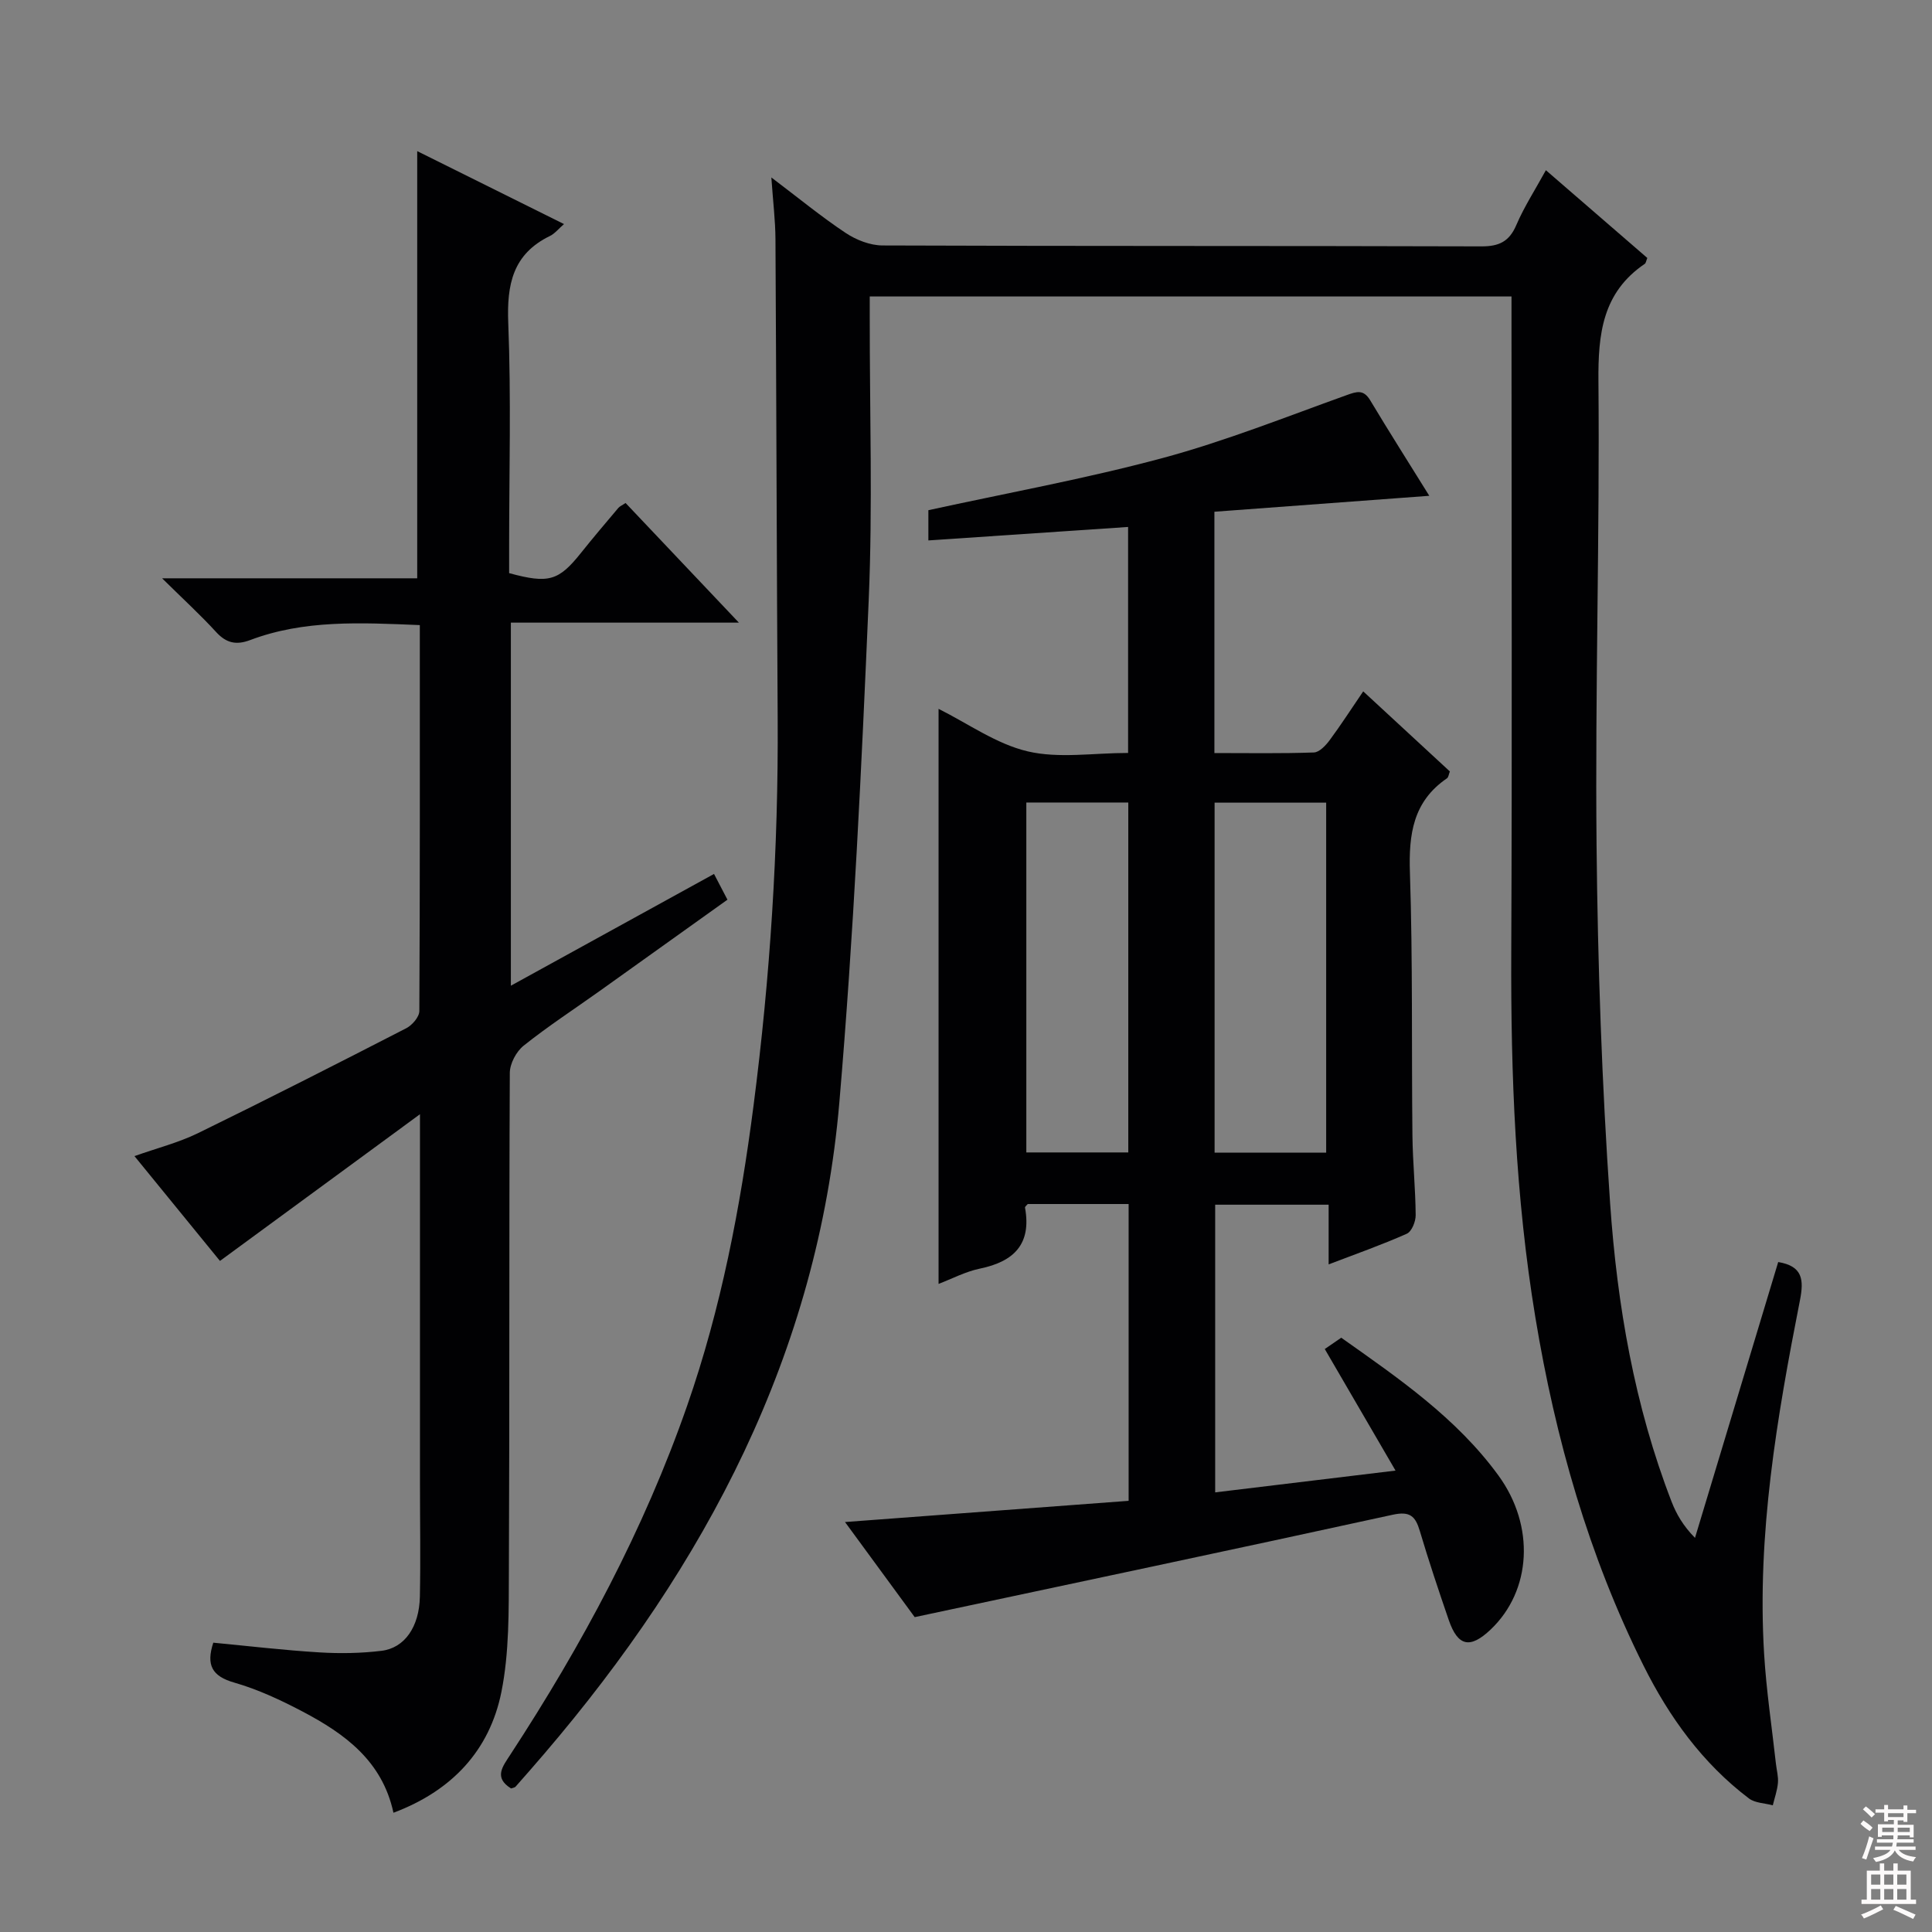 <svg enable-background="new 0 0 400 400" viewBox="0 0 400 400" xmlns="http://www.w3.org/2000/svg"><rect x="0" y="0" width="400" height="400" fill="#808080" stroke="none"/><g fill="#010103"><path d="m105.81 370.28c-3.63-2.26-1.75-4.53-.15-7 14.86-22.75 27.65-46.53 36.62-72.28 7.02-20.16 11-40.96 13.73-62.08 3.44-26.59 5.16-53.27 5-80.08-.2-33.12-.27-66.24-.46-99.35-.02-3.8-.49-7.59-.85-12.75 5.73 4.33 10.39 8.17 15.39 11.49 2.18 1.45 5.06 2.58 7.63 2.59 41.33.16 82.65.06 123.98.19 3.66.01 5.77-.99 7.24-4.42 1.61-3.76 3.87-7.25 6.12-11.35 7.36 6.37 14.22 12.3 21 18.17-.26.62-.29 1.05-.52 1.21-8.77 5.95-9.69 14.5-9.6 24.36.28 31.97-.7 63.95-.39 95.92.24 24.77 1.1 49.57 2.81 74.27 1.46 21.04 5.04 41.87 12.72 61.73 1 2.58 2.4 5.01 4.85 7.5 5.75-19.06 11.5-38.11 17.23-57.11 5.07.85 5.34 3.65 4.5 7.92-4.75 24.16-8.92 48.42-7.42 73.2.46 7.62 1.61 15.19 2.45 22.78.15 1.32.53 2.66.41 3.96-.14 1.56-.69 3.08-1.06 4.62-1.66-.45-3.67-.46-4.94-1.42-9.62-7.29-16.52-16.86-21.84-27.53-11.36-22.77-18.23-46.97-22.37-72.01-4.14-25.03-5.11-50.26-5-75.59.19-43.16.05-86.32.05-129.48 0-1.99 0-3.97 0-6.36-44.27 0-88.31 0-132.87 0v4.31c-.02 19.5.62 39.02-.21 58.48-1.49 34.71-3.12 69.45-6.08 104.06-4.44 51.97-27.7 95.82-61.11 134.88-1.95 2.27-3.91 4.53-5.9 6.77-.2.24-.6.27-.96.4z"/><path d="m251.59 308.98c12.29-1.48 24.12-2.92 37.34-4.51-5.08-8.73-9.79-16.82-14.65-25.17.9-.62 2.08-1.43 3.41-2.34 11.89 8.41 23.86 16.61 32.55 28.53 7.61 10.45 6.86 23.84-1.62 31.89-4.25 4.03-6.78 3.51-8.67-1.97-2.1-6.11-4.15-12.24-5.99-18.43-.91-3.07-2.03-4.15-5.61-3.37-32.7 7.15-65.45 14.05-98.97 21.2-4.08-5.57-8.97-12.24-14.43-19.69 20-1.5 39.22-2.93 58.72-4.39 0-20.72 0-40.95 0-61.45-7.02 0-13.95 0-20.88 0-.2.25-.61.54-.57.75 1.37 7.54-2.28 11.16-9.33 12.62-3.01.62-5.84 2.13-8.57 3.17 0-39.7 0-79.1 0-119.06 6.1 3.04 11.95 7.27 18.44 8.8 6.46 1.52 13.57.33 20.8.33 0-15.52 0-30.88 0-46.79-13.71.93-27.38 1.85-41.35 2.79 0-2.24 0-4.32 0-6.26 16.24-3.55 32.55-6.51 48.5-10.8 12.92-3.48 25.44-8.48 38.06-13.01 2.16-.78 3.53-1.24 4.93 1.08 3.91 6.52 7.99 12.94 12.22 19.75-15.08 1.12-29.71 2.2-44.49 3.3v49.96c7.04 0 13.83.12 20.6-.12 1.13-.04 2.45-1.45 3.26-2.54 2.35-3.17 4.49-6.51 6.95-10.11 6.22 5.75 12.06 11.14 17.94 16.58-.23.57-.28 1.19-.6 1.42-7.02 4.79-7.94 11.58-7.67 19.54.6 18.14.32 36.31.52 54.47.06 5.48.63 10.96.67 16.44.01 1.32-.82 3.39-1.84 3.84-5.11 2.28-10.41 4.14-16.18 6.35 0-4.43 0-8.19 0-12.36-7.92 0-15.5 0-23.49 0zm-.12-142.8v72.47h23.1c0-24.31 0-48.33 0-72.47-7.8 0-15.25 0-23.1 0zm-38.98-.03v72.45h21.11c0-24.37 0-48.4 0-72.45-7.2 0-14.01 0-21.11 0z"/><path d="m86.92 129.42c-12.34-.51-23.96-1.12-35.13 3.1-2.89 1.09-4.95.63-7.06-1.68-3.21-3.51-6.74-6.74-11.17-11.11h52.82c0-29.61 0-58.63 0-88.44 10.1 5.02 20.11 9.99 30.39 15.1-1.14.99-1.9 1.97-2.9 2.46-7.72 3.75-8.96 10.05-8.64 18.05.61 15.47.18 30.99.18 46.48v5.28c8.24 2.24 10.27 1.6 14.95-4.28 2.49-3.12 5.08-6.16 7.66-9.22.3-.35.79-.54 1.5-1.02 7.55 7.97 15.09 15.92 23.46 24.77-16.29 0-31.58 0-47.21 0v75.17c14.27-7.85 28.02-15.41 42.06-23.14.87 1.67 1.69 3.25 2.78 5.33-8.9 6.36-17.64 12.62-26.39 18.86-5.28 3.77-10.74 7.32-15.8 11.36-1.53 1.22-2.86 3.72-2.87 5.64-.17 34.32-.03 68.65-.19 102.98-.04 8.41.09 17.01-1.55 25.19-2.45 12.18-10.32 20.5-22.35 25.01-2.31-10.73-10.08-16.35-18.77-20.93-4.54-2.39-9.29-4.61-14.2-6.02-4.59-1.32-5.85-3.6-4.33-8.26 7.25.69 14.6 1.56 21.97 2.01 4.27.26 8.63.19 12.87-.33 4.78-.58 7.8-4.97 7.93-11.18.16-7.83.02-15.66.02-23.49 0-23.16 0-46.32 0-69.48 0-1.76 0-3.52 0-6.94-14.45 10.59-27.75 20.35-41.41 30.37-5.63-6.9-11.48-14.08-17.7-21.7 4.61-1.64 9.08-2.77 13.13-4.74 14.47-7.07 28.83-14.38 43.15-21.74 1.22-.63 2.69-2.33 2.7-3.55.14-26.47.1-52.94.1-79.91z"/></g><path d="m385.2 377.6.6-.7c.6.4 1.3.9 1.9 1.5l-.6.7c-.8-.5-1.4-1-1.9-1.5zm.3 7.1c.6-1.4 1.1-2.9 1.5-4.5.3.1.6.3.9.4-.5 1.4-1 2.9-1.5 4.4zm.2-10.1.6-.6c.7.5 1.3 1.1 1.9 1.6l-.7.7c-.6-.6-1.2-1.2-1.8-1.7zm8.4-.8h.8v.9h1.8v.7h-1.8v1.8h-.8v-.3h-1.2v.9h3.3v2.6h-.8v-.4h-2.5c0 .3 0 .6-.1.8h3.4v.7h-3.5c0 .3-.1.6-.1.8h4v.7h-3.5c.7.9 1.9 1.3 3.6 1.5-.2.2-.4.5-.6.9-1.9-.3-3.2-1.1-3.8-2.3-.5 1.1-1.8 2-3.9 2.4-.2-.3-.4-.5-.6-.8 1.9-.4 3.1-.9 3.6-1.7h-3.2v-.7h3.5c.1-.2.1-.5.2-.8h-3.3v-.7h3.4c0-.2 0-.5 0-.8h-2.4v.3h-.8v-2.6h3.3v-.9h-1.2v.3h-.8v-1.8h-1.8v-.7h1.8v-.9h.8v.9h3.2zm-4.4 5.5h2.4c0-.3 0-.6 0-.9h-2.4zm1.2-3.1h3.2v-.8h-3.2zm4.4 2.2h-2.4v.9h2.5v-.9z" fill="#fcfafa"/><path d="m389.2 385.8h.9v1.5h1.9v-1.5h.9v1.5h2.7v6h1.1v.9h-11.3v-.9h1.1v-6h2.7zm.2 8.7.5.8c-1.2.6-2.5 1.3-4 1.9-.2-.3-.3-.6-.6-.8 1.6-.6 3-1.3 4.1-1.9zm-2-4.3h1.9v-2.1h-1.9zm0 3.1h1.9v-2.2h-1.9zm2.7-3.1h1.9v-2.1h-1.9zm0 3.1h1.9v-2.2h-1.9zm2.4 1.3c1.4.6 2.7 1.2 4.1 1.8l-.5.9c-1.5-.7-2.8-1.4-4.1-1.9zm2.2-6.5h-1.9v2.1h1.9zm-1.9 5.2h1.9v-2.2h-1.9z" fill="#fcfafa"/></svg>